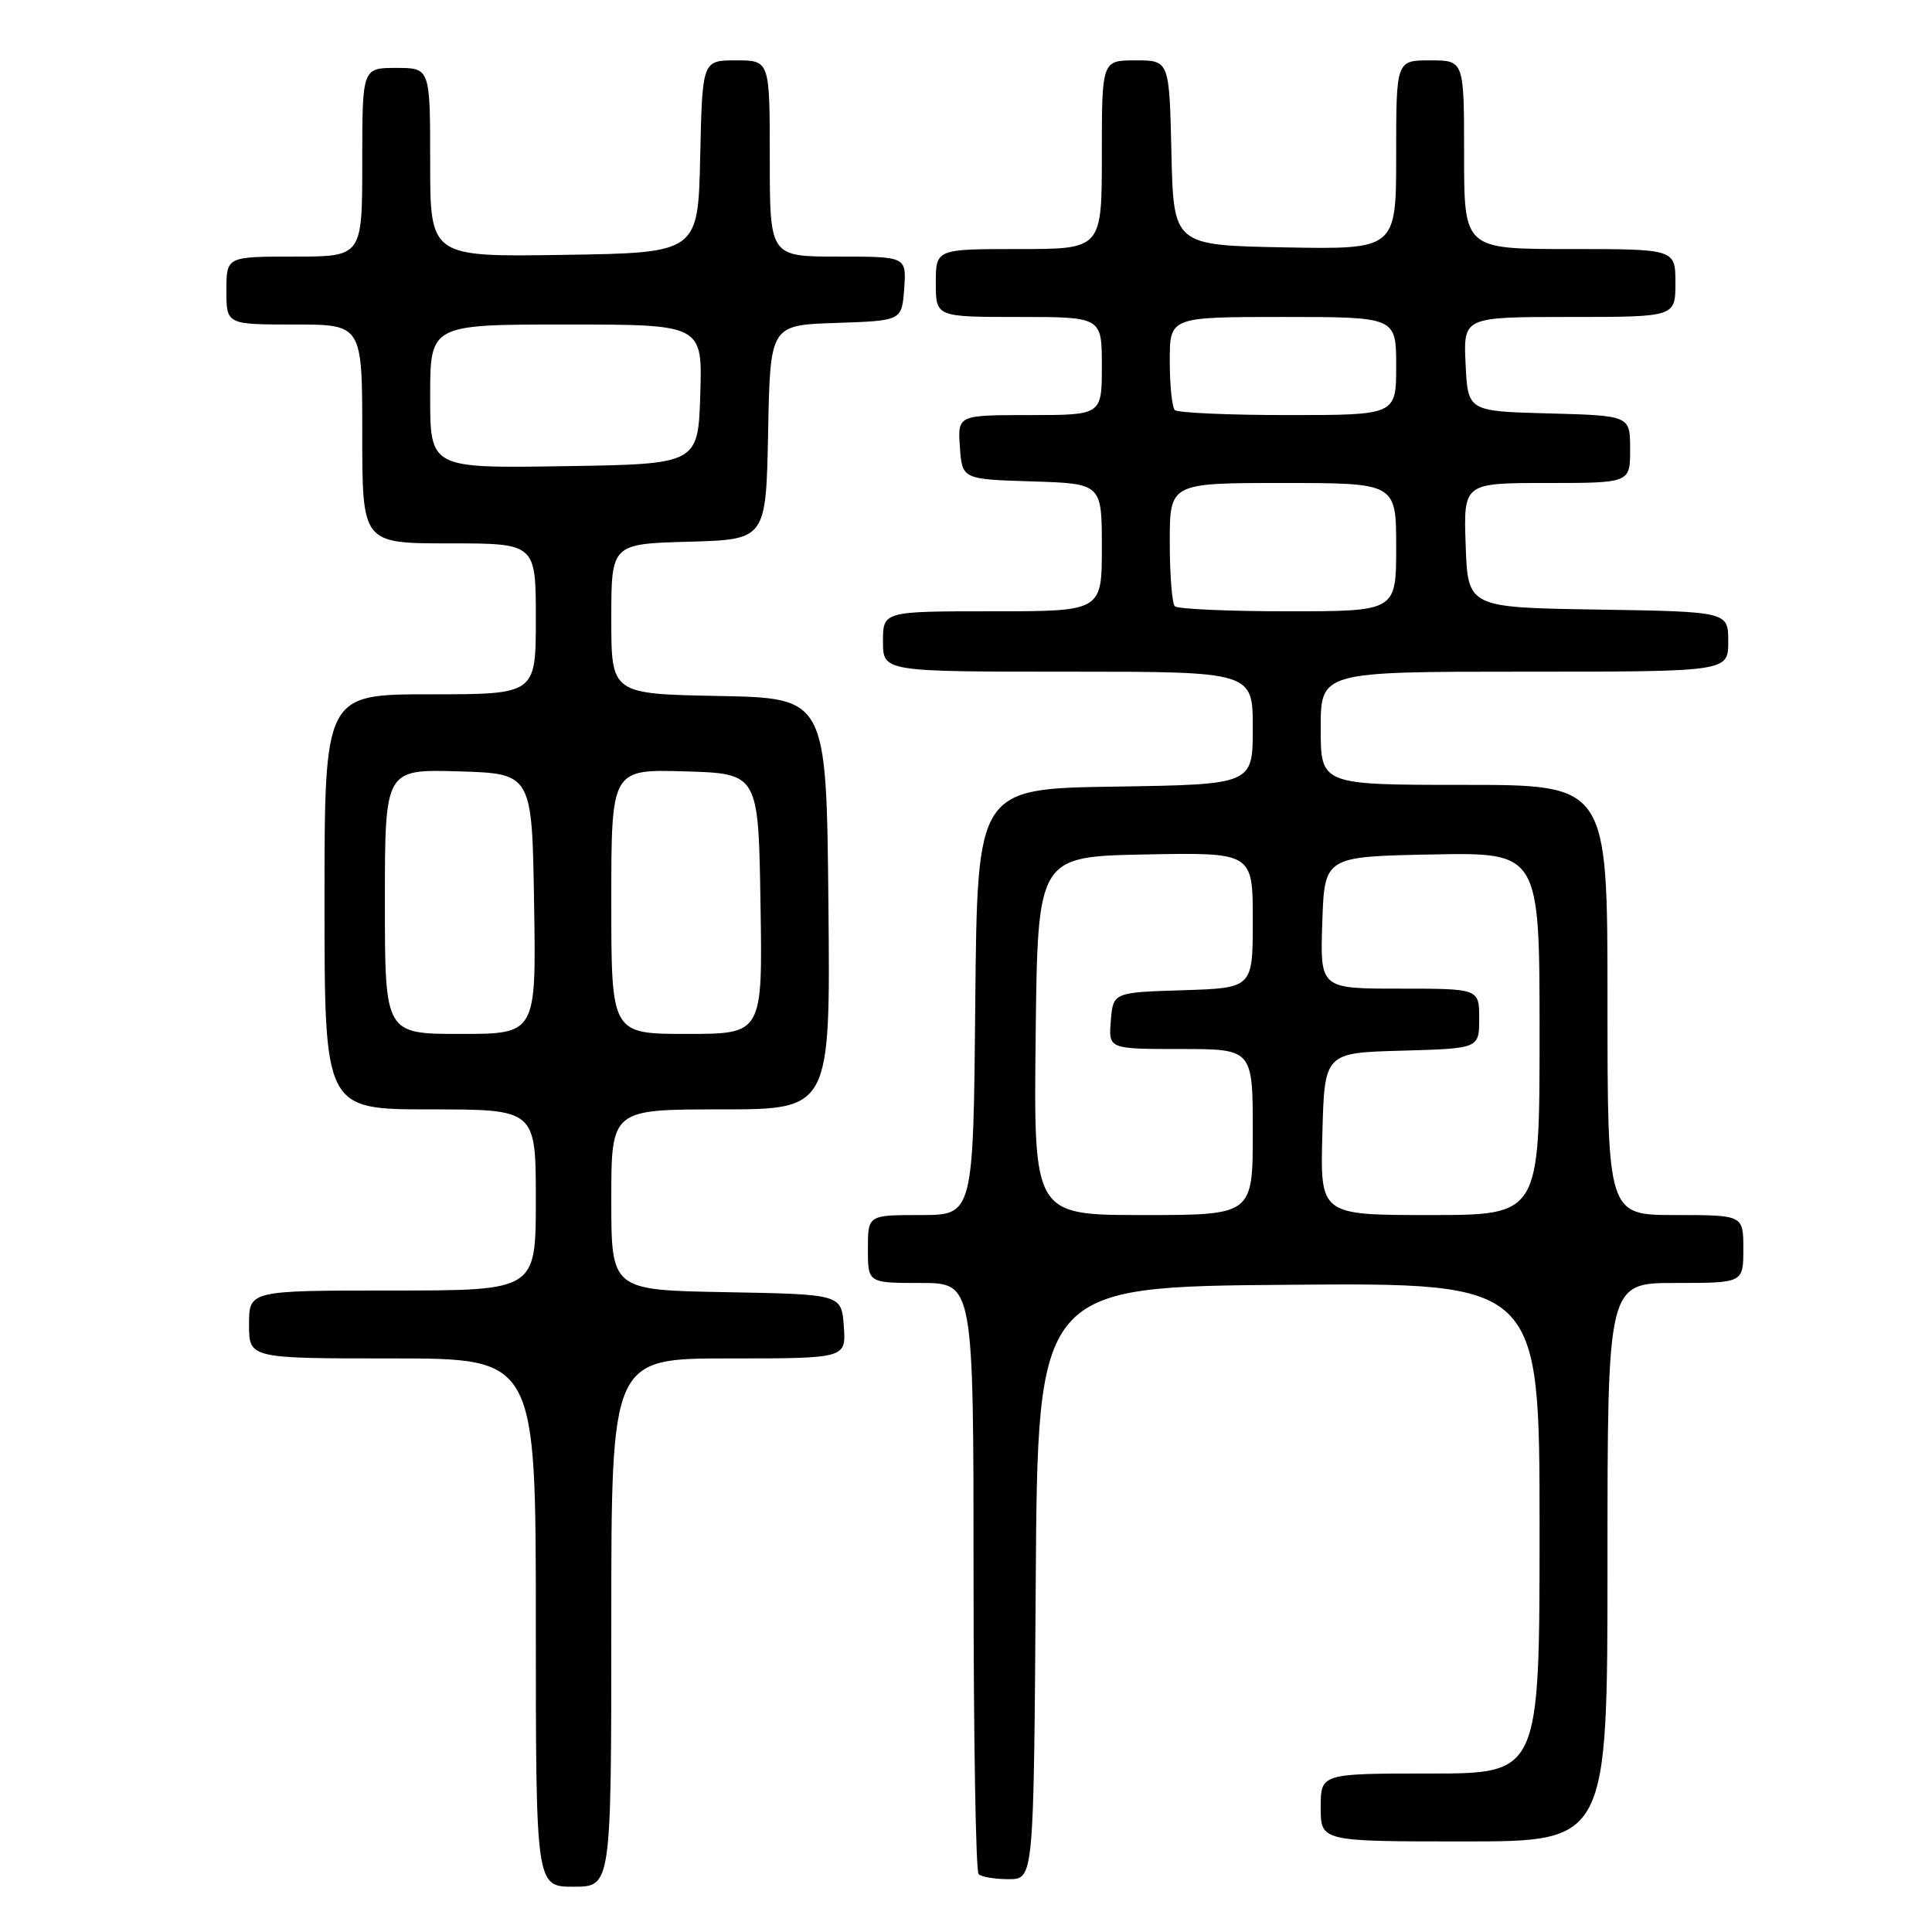 <?xml version="1.0" encoding="UTF-8" standalone="no"?>
<!DOCTYPE svg PUBLIC "-//W3C//DTD SVG 1.1//EN" "http://www.w3.org/Graphics/SVG/1.1/DTD/svg11.dtd" >
<svg xmlns="http://www.w3.org/2000/svg" xmlns:xlink="http://www.w3.org/1999/xlink" version="1.1" viewBox="0 0 256 256">
 <g >
 <path fill="currentColor"
d=" M 81.00 215.00 C 81.00 180.00 81.00 180.00 96.56 180.00 C 112.11 180.00 112.11 180.00 111.81 175.75 C 111.50 171.50 111.50 171.50 96.25 171.22 C 81.00 170.95 81.00 170.95 81.00 158.97 C 81.00 147.00 81.00 147.00 95.52 147.00 C 110.03 147.00 110.03 147.00 109.77 119.75 C 109.50 92.50 109.50 92.50 95.25 92.22 C 81.00 91.95 81.00 91.95 81.00 82.01 C 81.00 72.07 81.00 72.07 91.25 71.78 C 101.50 71.50 101.50 71.50 101.78 57.29 C 102.05 43.08 102.05 43.08 110.78 42.79 C 119.50 42.50 119.50 42.50 119.81 38.25 C 120.11 34.00 120.11 34.00 111.06 34.00 C 102.00 34.00 102.00 34.00 102.00 21.00 C 102.00 8.00 102.00 8.00 97.53 8.00 C 93.06 8.00 93.06 8.00 92.78 20.75 C 92.50 33.50 92.50 33.50 74.75 33.77 C 57.00 34.05 57.00 34.05 57.00 21.52 C 57.00 9.00 57.00 9.00 52.50 9.00 C 48.00 9.00 48.00 9.00 48.00 21.50 C 48.00 34.00 48.00 34.00 39.00 34.00 C 30.00 34.00 30.00 34.00 30.00 38.50 C 30.00 43.00 30.00 43.00 39.00 43.00 C 48.00 43.00 48.00 43.00 48.00 57.50 C 48.00 72.00 48.00 72.00 59.50 72.00 C 71.00 72.00 71.00 72.00 71.00 82.00 C 71.00 92.00 71.00 92.00 57.00 92.00 C 43.00 92.00 43.00 92.00 43.00 119.50 C 43.00 147.00 43.00 147.00 57.00 147.00 C 71.00 147.00 71.00 147.00 71.00 159.00 C 71.00 171.00 71.00 171.00 52.00 171.00 C 33.00 171.00 33.00 171.00 33.00 175.50 C 33.00 180.00 33.00 180.00 52.00 180.00 C 71.00 180.00 71.00 180.00 71.00 215.00 C 71.00 250.00 71.00 250.00 76.00 250.00 C 81.00 250.00 81.00 250.00 81.00 215.00 Z  M 137.24 209.75 C 137.50 170.50 137.50 170.50 170.75 170.24 C 204.00 169.97 204.00 169.97 204.00 202.49 C 204.00 235.00 204.00 235.00 189.50 235.00 C 175.00 235.00 175.00 235.00 175.00 239.50 C 175.00 244.00 175.00 244.00 194.00 244.00 C 213.00 244.00 213.00 244.00 213.00 207.00 C 213.00 170.00 213.00 170.00 222.00 170.00 C 231.00 170.00 231.00 170.00 231.00 165.50 C 231.00 161.00 231.00 161.00 222.00 161.00 C 213.00 161.00 213.00 161.00 213.00 132.50 C 213.00 104.00 213.00 104.00 194.00 104.00 C 175.00 104.00 175.00 104.00 175.00 96.50 C 175.00 89.00 175.00 89.00 202.00 89.00 C 229.00 89.00 229.00 89.00 229.00 85.02 C 229.00 81.05 229.00 81.05 211.75 80.77 C 194.50 80.50 194.50 80.50 194.21 72.25 C 193.92 64.00 193.92 64.00 204.96 64.00 C 216.00 64.00 216.00 64.00 216.00 59.53 C 216.00 55.07 216.00 55.07 205.25 54.78 C 194.50 54.50 194.50 54.50 194.20 48.25 C 193.90 42.00 193.90 42.00 207.95 42.00 C 222.00 42.00 222.00 42.00 222.00 37.50 C 222.00 33.00 222.00 33.00 208.00 33.00 C 194.00 33.00 194.00 33.00 194.00 20.50 C 194.00 8.00 194.00 8.00 189.50 8.00 C 185.00 8.00 185.00 8.00 185.00 20.53 C 185.00 33.05 185.00 33.05 170.25 32.78 C 155.50 32.50 155.50 32.50 155.22 20.25 C 154.94 8.00 154.94 8.00 150.47 8.00 C 146.00 8.00 146.00 8.00 146.00 20.50 C 146.00 33.00 146.00 33.00 135.00 33.00 C 124.00 33.00 124.00 33.00 124.00 37.50 C 124.00 42.00 124.00 42.00 135.00 42.00 C 146.00 42.00 146.00 42.00 146.00 48.50 C 146.00 55.00 146.00 55.00 136.44 55.00 C 126.89 55.00 126.89 55.00 127.19 59.25 C 127.50 63.50 127.50 63.50 136.75 63.79 C 146.00 64.08 146.00 64.08 146.00 72.54 C 146.00 81.00 146.00 81.00 131.50 81.00 C 117.00 81.00 117.00 81.00 117.00 85.00 C 117.00 89.00 117.00 89.00 141.50 89.00 C 166.00 89.00 166.00 89.00 166.00 96.48 C 166.00 103.95 166.00 103.95 147.75 104.23 C 129.50 104.50 129.50 104.50 129.23 132.75 C 128.97 161.00 128.97 161.00 121.98 161.00 C 115.00 161.00 115.00 161.00 115.00 165.50 C 115.00 170.00 115.00 170.00 122.00 170.00 C 129.00 170.00 129.00 170.00 129.00 208.83 C 129.00 230.19 129.30 247.97 129.67 248.33 C 130.03 248.70 131.83 249.00 133.66 249.00 C 136.98 249.00 136.98 249.00 137.24 209.75 Z  M 51.00 119.46 C 51.00 101.93 51.00 101.93 60.75 102.21 C 70.50 102.50 70.50 102.50 70.77 119.75 C 71.05 137.00 71.05 137.00 61.02 137.00 C 51.00 137.00 51.00 137.00 51.00 119.46 Z  M 81.00 119.46 C 81.00 101.93 81.00 101.93 90.75 102.21 C 100.50 102.50 100.50 102.50 100.77 119.75 C 101.05 137.00 101.05 137.00 91.02 137.00 C 81.00 137.00 81.00 137.00 81.00 119.46 Z  M 57.00 52.52 C 57.00 43.00 57.00 43.00 75.04 43.00 C 93.08 43.00 93.08 43.00 92.79 52.25 C 92.50 61.50 92.50 61.50 74.75 61.77 C 57.00 62.05 57.00 62.05 57.00 52.52 Z  M 137.23 137.25 C 137.50 113.50 137.50 113.50 151.75 113.22 C 166.00 112.95 166.00 112.95 166.00 121.94 C 166.00 130.92 166.00 130.92 156.75 131.21 C 147.50 131.50 147.50 131.50 147.19 135.25 C 146.88 139.00 146.88 139.00 156.44 139.00 C 166.00 139.00 166.00 139.00 166.00 150.00 C 166.00 161.00 166.00 161.00 151.48 161.00 C 136.96 161.00 136.96 161.00 137.23 137.25 Z  M 175.22 150.25 C 175.50 139.50 175.50 139.50 185.75 139.22 C 196.00 138.93 196.00 138.93 196.00 134.97 C 196.00 131.00 196.00 131.00 185.46 131.00 C 174.92 131.00 174.92 131.00 175.21 122.25 C 175.50 113.50 175.50 113.50 189.75 113.22 C 204.00 112.95 204.00 112.95 204.00 136.97 C 204.00 161.00 204.00 161.00 189.47 161.00 C 174.93 161.00 174.93 161.00 175.22 150.25 Z  M 155.67 80.33 C 155.30 79.97 155.00 76.14 155.00 71.83 C 155.00 64.00 155.00 64.00 170.00 64.00 C 185.00 64.00 185.00 64.00 185.00 72.50 C 185.00 81.00 185.00 81.00 170.67 81.00 C 162.78 81.00 156.03 80.70 155.67 80.33 Z  M 155.67 54.33 C 155.30 53.97 155.00 51.04 155.00 47.83 C 155.00 42.00 155.00 42.00 170.00 42.00 C 185.00 42.00 185.00 42.00 185.00 48.50 C 185.00 55.00 185.00 55.00 170.67 55.00 C 162.78 55.00 156.03 54.70 155.67 54.33 Z "/>
</g>
</svg>